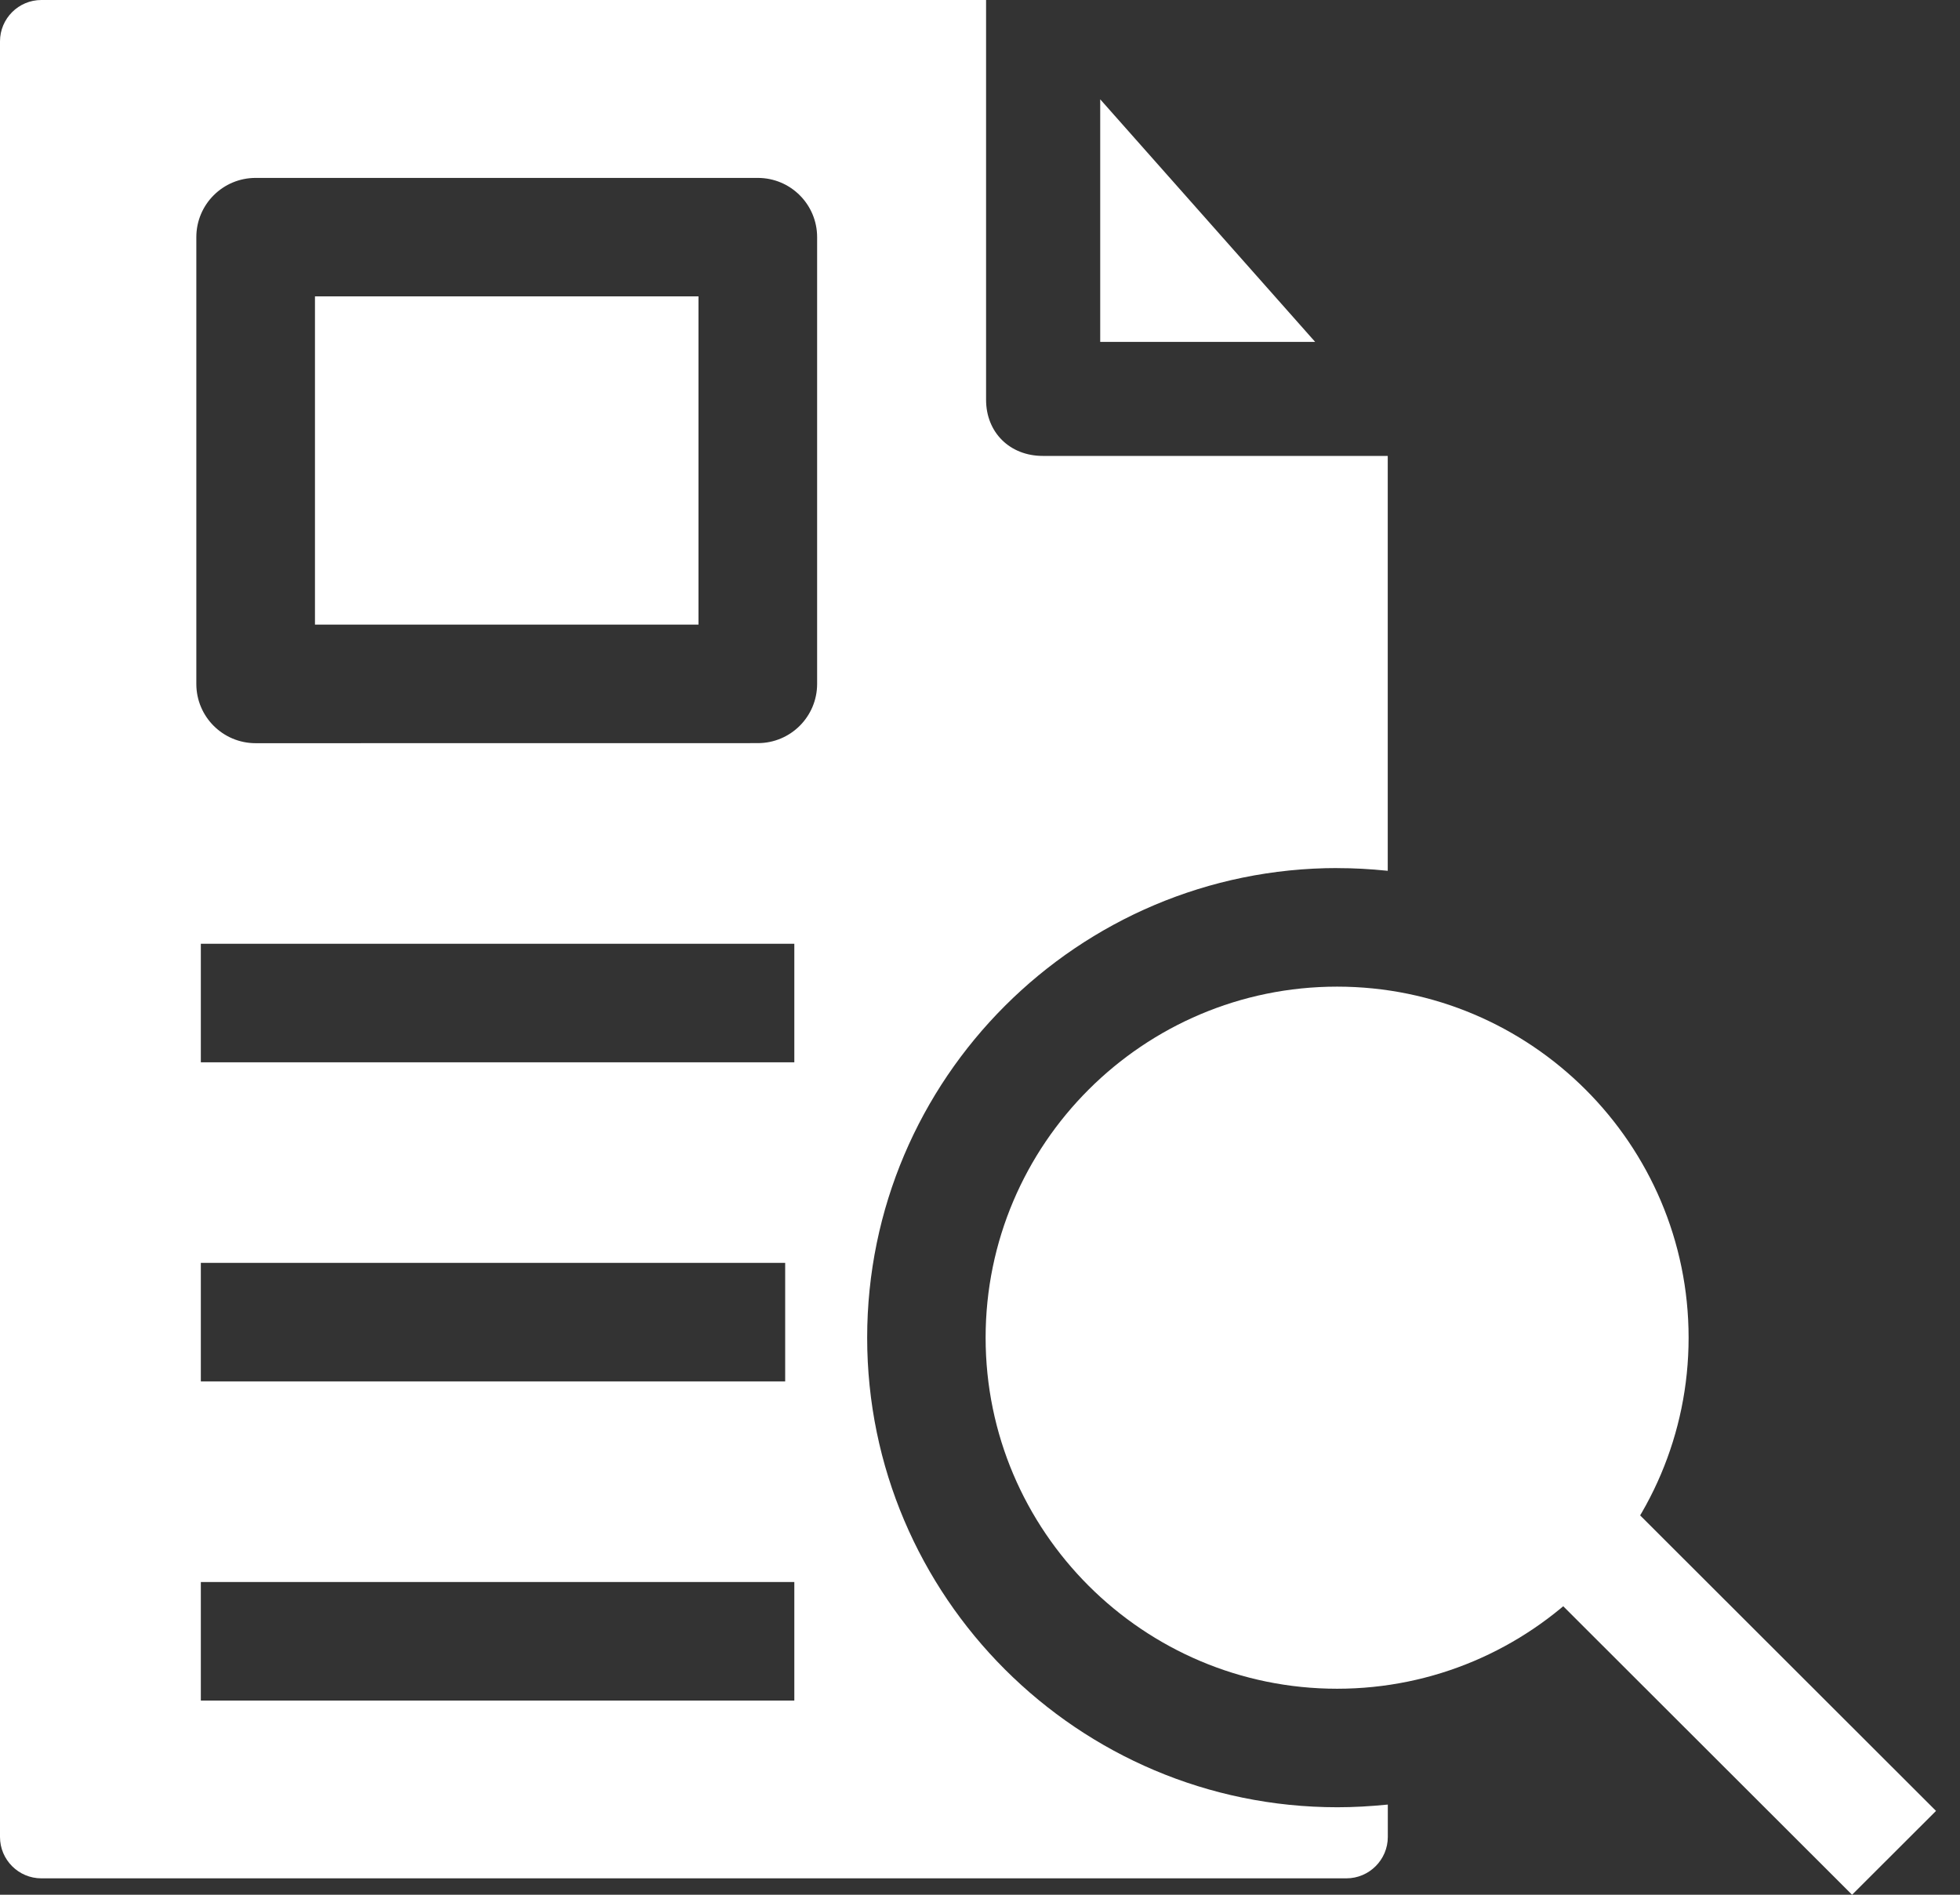 <svg width="30" height="29" viewBox="0 0 30 29" fill="none" xmlns="http://www.w3.org/2000/svg">
<rect x="0" y="0" width="30" height="29" fill="#333333" stroke="none"/>
<g clip-path="url(#clip0_2_3)">
<path d="M16.84 5.233H20.13L16.84 1.52V5.233Z" fill="white"/>
<path d="M28.348 29L23.572 24.23L24.857 22.947L29.633 27.717L28.348 29Z" fill="white"/>
<path d="M20.466 15.101C17.499 15.101 15.086 17.511 15.086 20.474C15.086 23.437 17.499 25.847 20.466 25.847C23.433 25.847 25.846 23.437 25.846 20.474C25.846 17.511 23.433 15.101 20.466 15.101Z" fill="white"/>
<path d="M4.821 4.536H10.691V9.56H4.821V4.536Z" fill="white"/>
<path d="M20.469 13.287C20.727 13.287 20.962 13.3 21.241 13.328V6.978H15.96C15.458 6.978 15.093 6.62 15.093 6.119V0H0.633C0.284 0 0 0.284 0 0.633V28.116C0 28.465 0.284 28.749 0.633 28.749H20.608C20.957 28.749 21.242 28.464 21.242 28.116V27.62C20.962 27.647 20.727 27.661 20.47 27.661C16.501 27.661 13.273 24.436 13.273 20.474C13.273 16.511 16.501 13.286 20.47 13.286L20.469 13.287ZM12.158 26.028H3.074V24.214H12.158V26.028ZM3.074 21.143V19.329H12.018V21.143H3.074ZM12.158 16.259H3.074V14.445H12.158V16.259ZM12.507 10.467C12.507 10.968 12.101 11.374 11.599 11.374L3.913 11.375C3.411 11.375 3.005 10.969 3.005 10.468V3.63C3.005 3.129 3.411 2.723 3.913 2.723H11.599C12.101 2.723 12.507 3.129 12.507 3.63V10.467Z" fill="white"/>
</g>
<defs>
<clipPath id="clip0_2_3">
<rect width="30" height="29" fill="white"/>
</clipPath>
</defs>
</svg>
